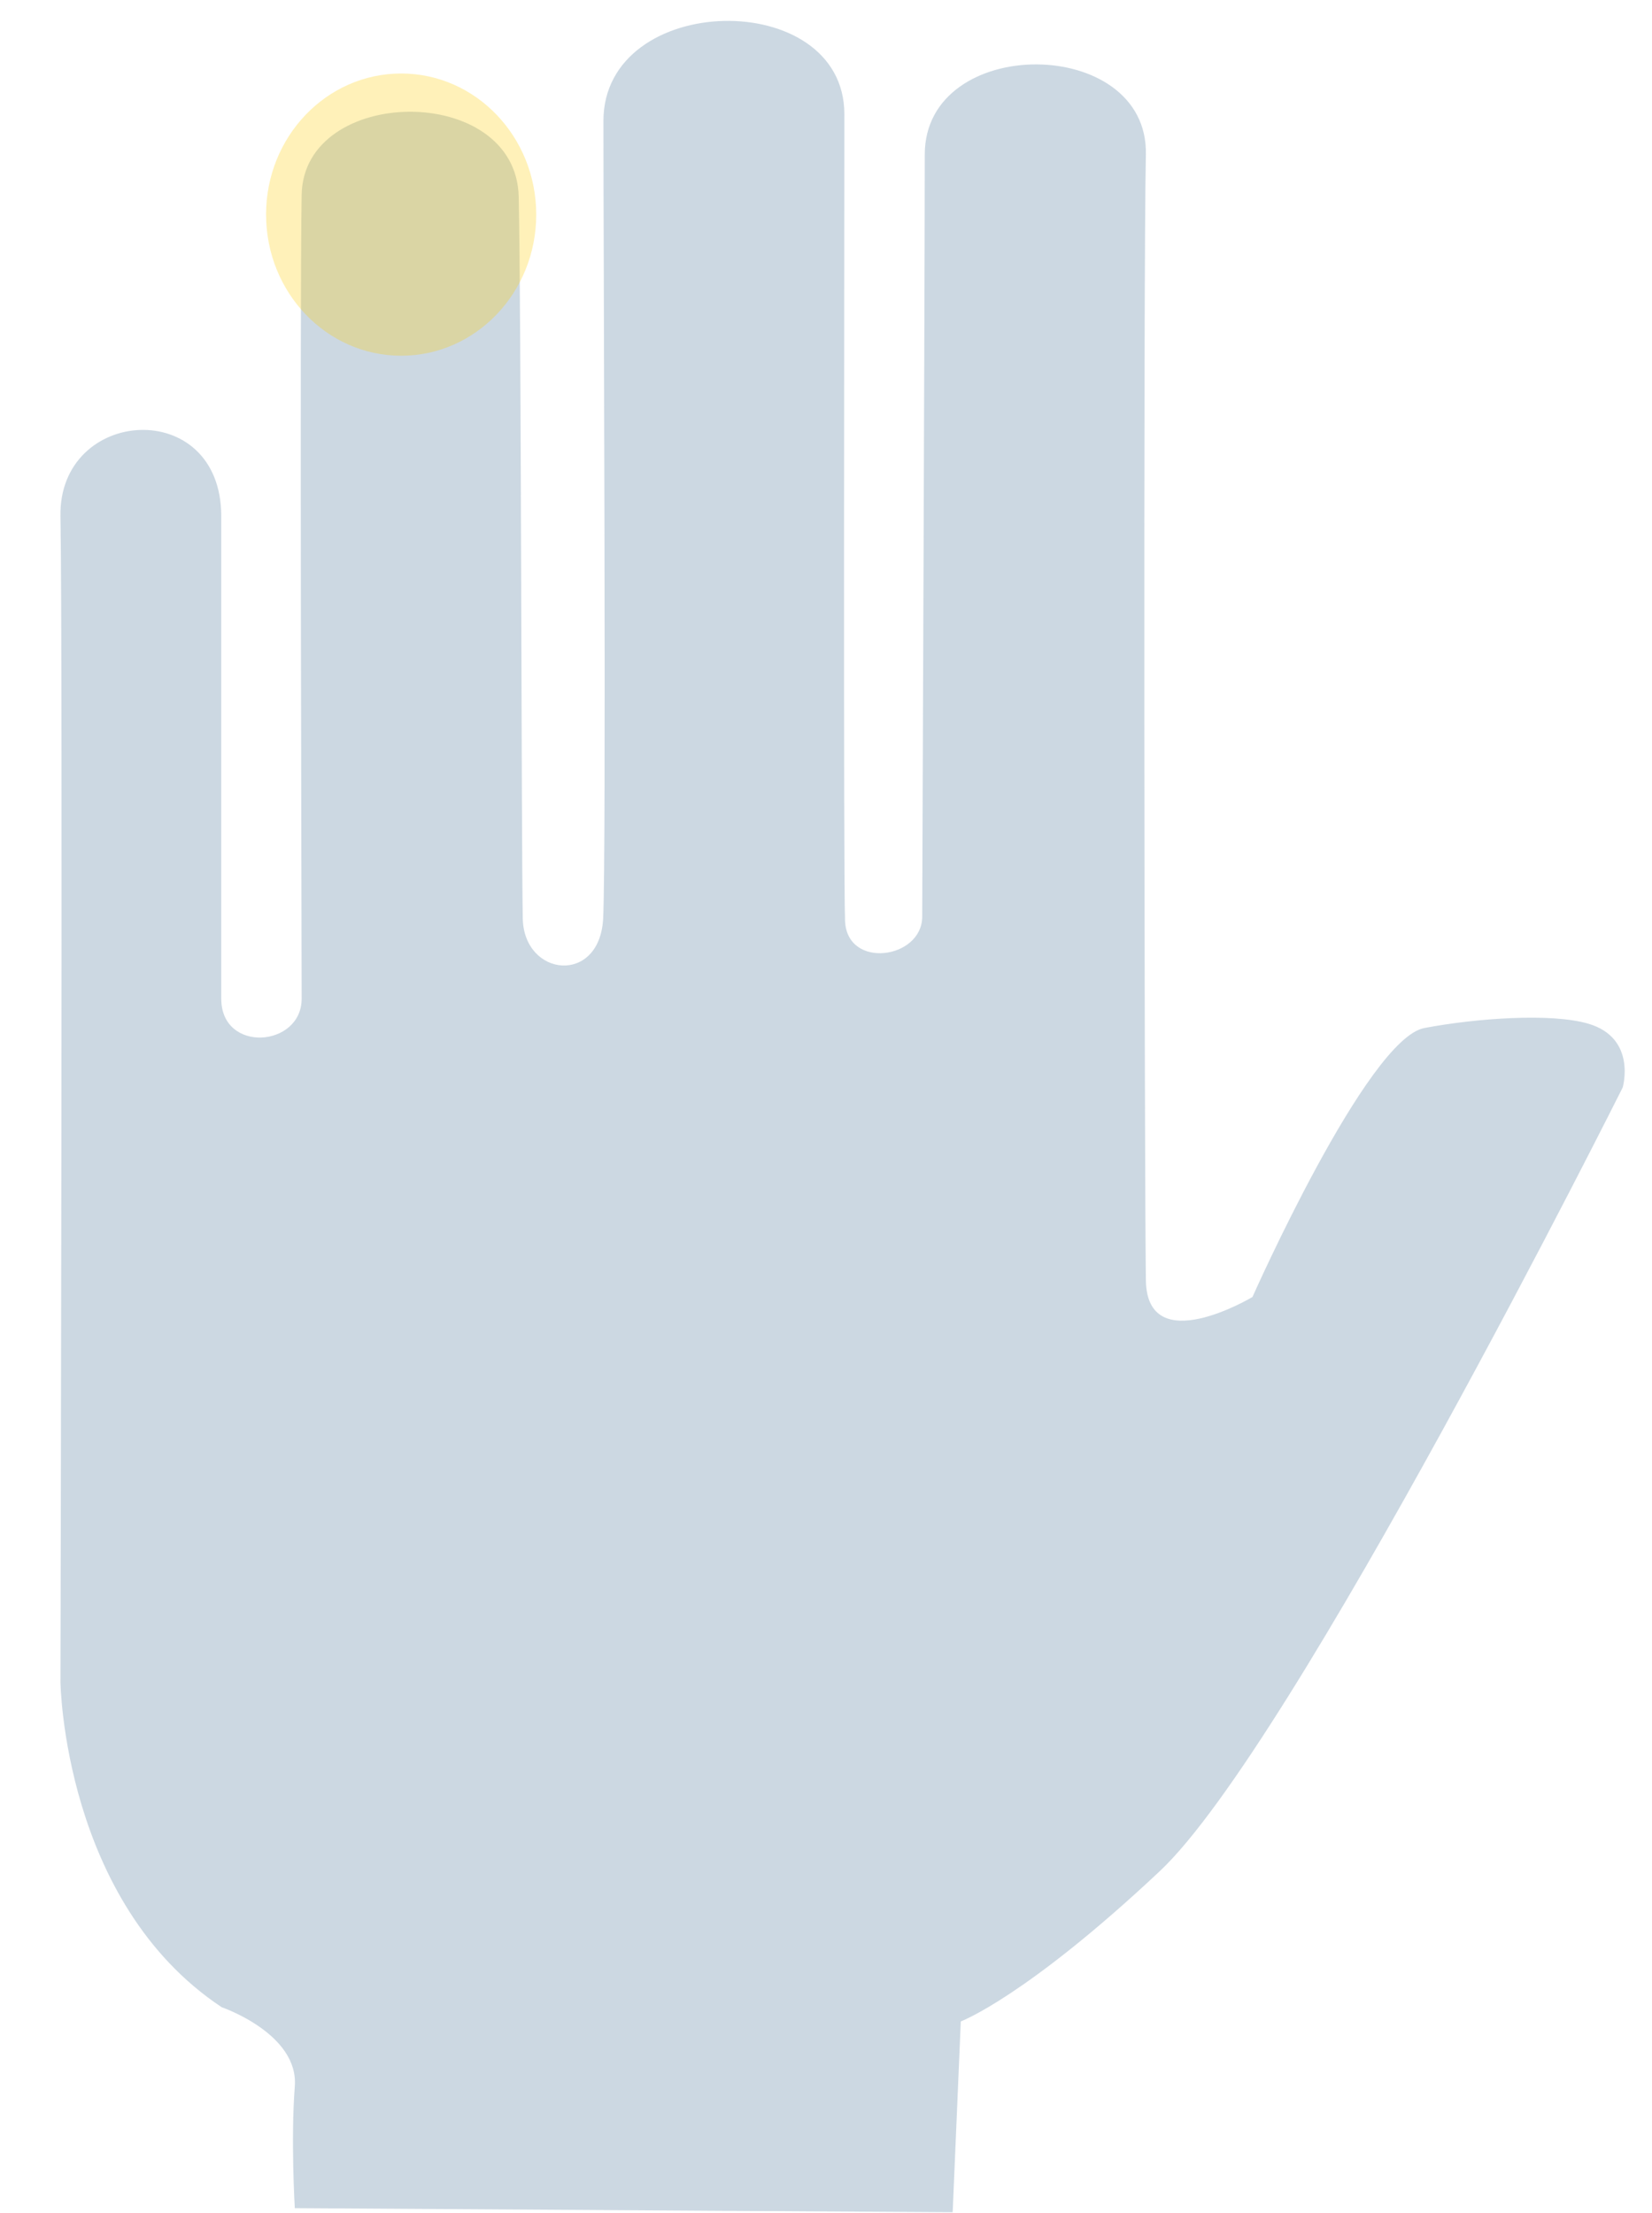 <?xml version="1.0" encoding="UTF-8" standalone="no"?>
<!-- Created with Inkscape (http://www.inkscape.org/) -->
<svg id="svg2" xmlns:rdf="http://www.w3.org/1999/02/22-rdf-syntax-ns#" xmlns="http://www.w3.org/2000/svg" height="275.21" width="205.47" version="1.1" xmlns:cc="http://creativecommons.org/ns#" xmlns:dc="http://purl.org/dc/elements/1.1/">
 <g id="layer1" transform="matrix(-1 0 0 1 420.02 -523.15)">
  <g id="g5">
   <path id="path3198" opacity="0.99" d="m301.53 798.31-1.01-23.739s-8.081-3.03-24.749-18.688c-16.668-15.657-57.579-97.48-57.579-97.48s-1.786-6.145 4.278-7.928c4.597-1.352 13.938-0.686 20.39 0.536 7.14 1.352 21.383 33.457 21.383 33.457s13.133 7.864 13.257-2.105c0.188-15.032 0.323-124.87 0-140-0.317-14.873 27.5-15 27.5 0s0.319 94.827 0.319 94.827c0.042 5.257 9.344 6.556 9.596 0.505 0.221-5.288 0.085-84.422 0.085-100.33 0-15.91 29.967-15.33 29.967 0.832s-0.365 91.083 0.033 99.168c0.41 8.328 9.866 7.322 10 0 0.184-10.08 0.184-75.537 0.505-89.747 0.321-14.211 26.742-13.89 26.995-0.253 0.253 13.637 0 93.939 0 100 0 6.061 10 6.819 10 0v-60c0-15 20.253-13.637 20 0-0.309 16.672 0 145 0 145s-0.349 27.364-20.056 40.44c0 0-9.597 3.283-9.091 9.849 0.51 6.56 0 15.14 0 15.14z" stroke-width="0" fill="#ccd8e2"/>
   <g id="g8" fill="#fc0" fill-rule="evenodd">
    <path id="right-hand-4" opacity="0.274" d="m310.37 546.78c0 8.926-7.01 16.162-15.657 16.162-8.647 0-15.657-7.236-15.657-16.162 0-8.926 7.01-16.162 15.657-16.162 8.65 0 15.66 7.23 15.66 16.16z" transform="matrix(1.073,0,0,1.086,53.898,-43.959)"/>    
   </g>
  </g>
 </g>
</svg>

